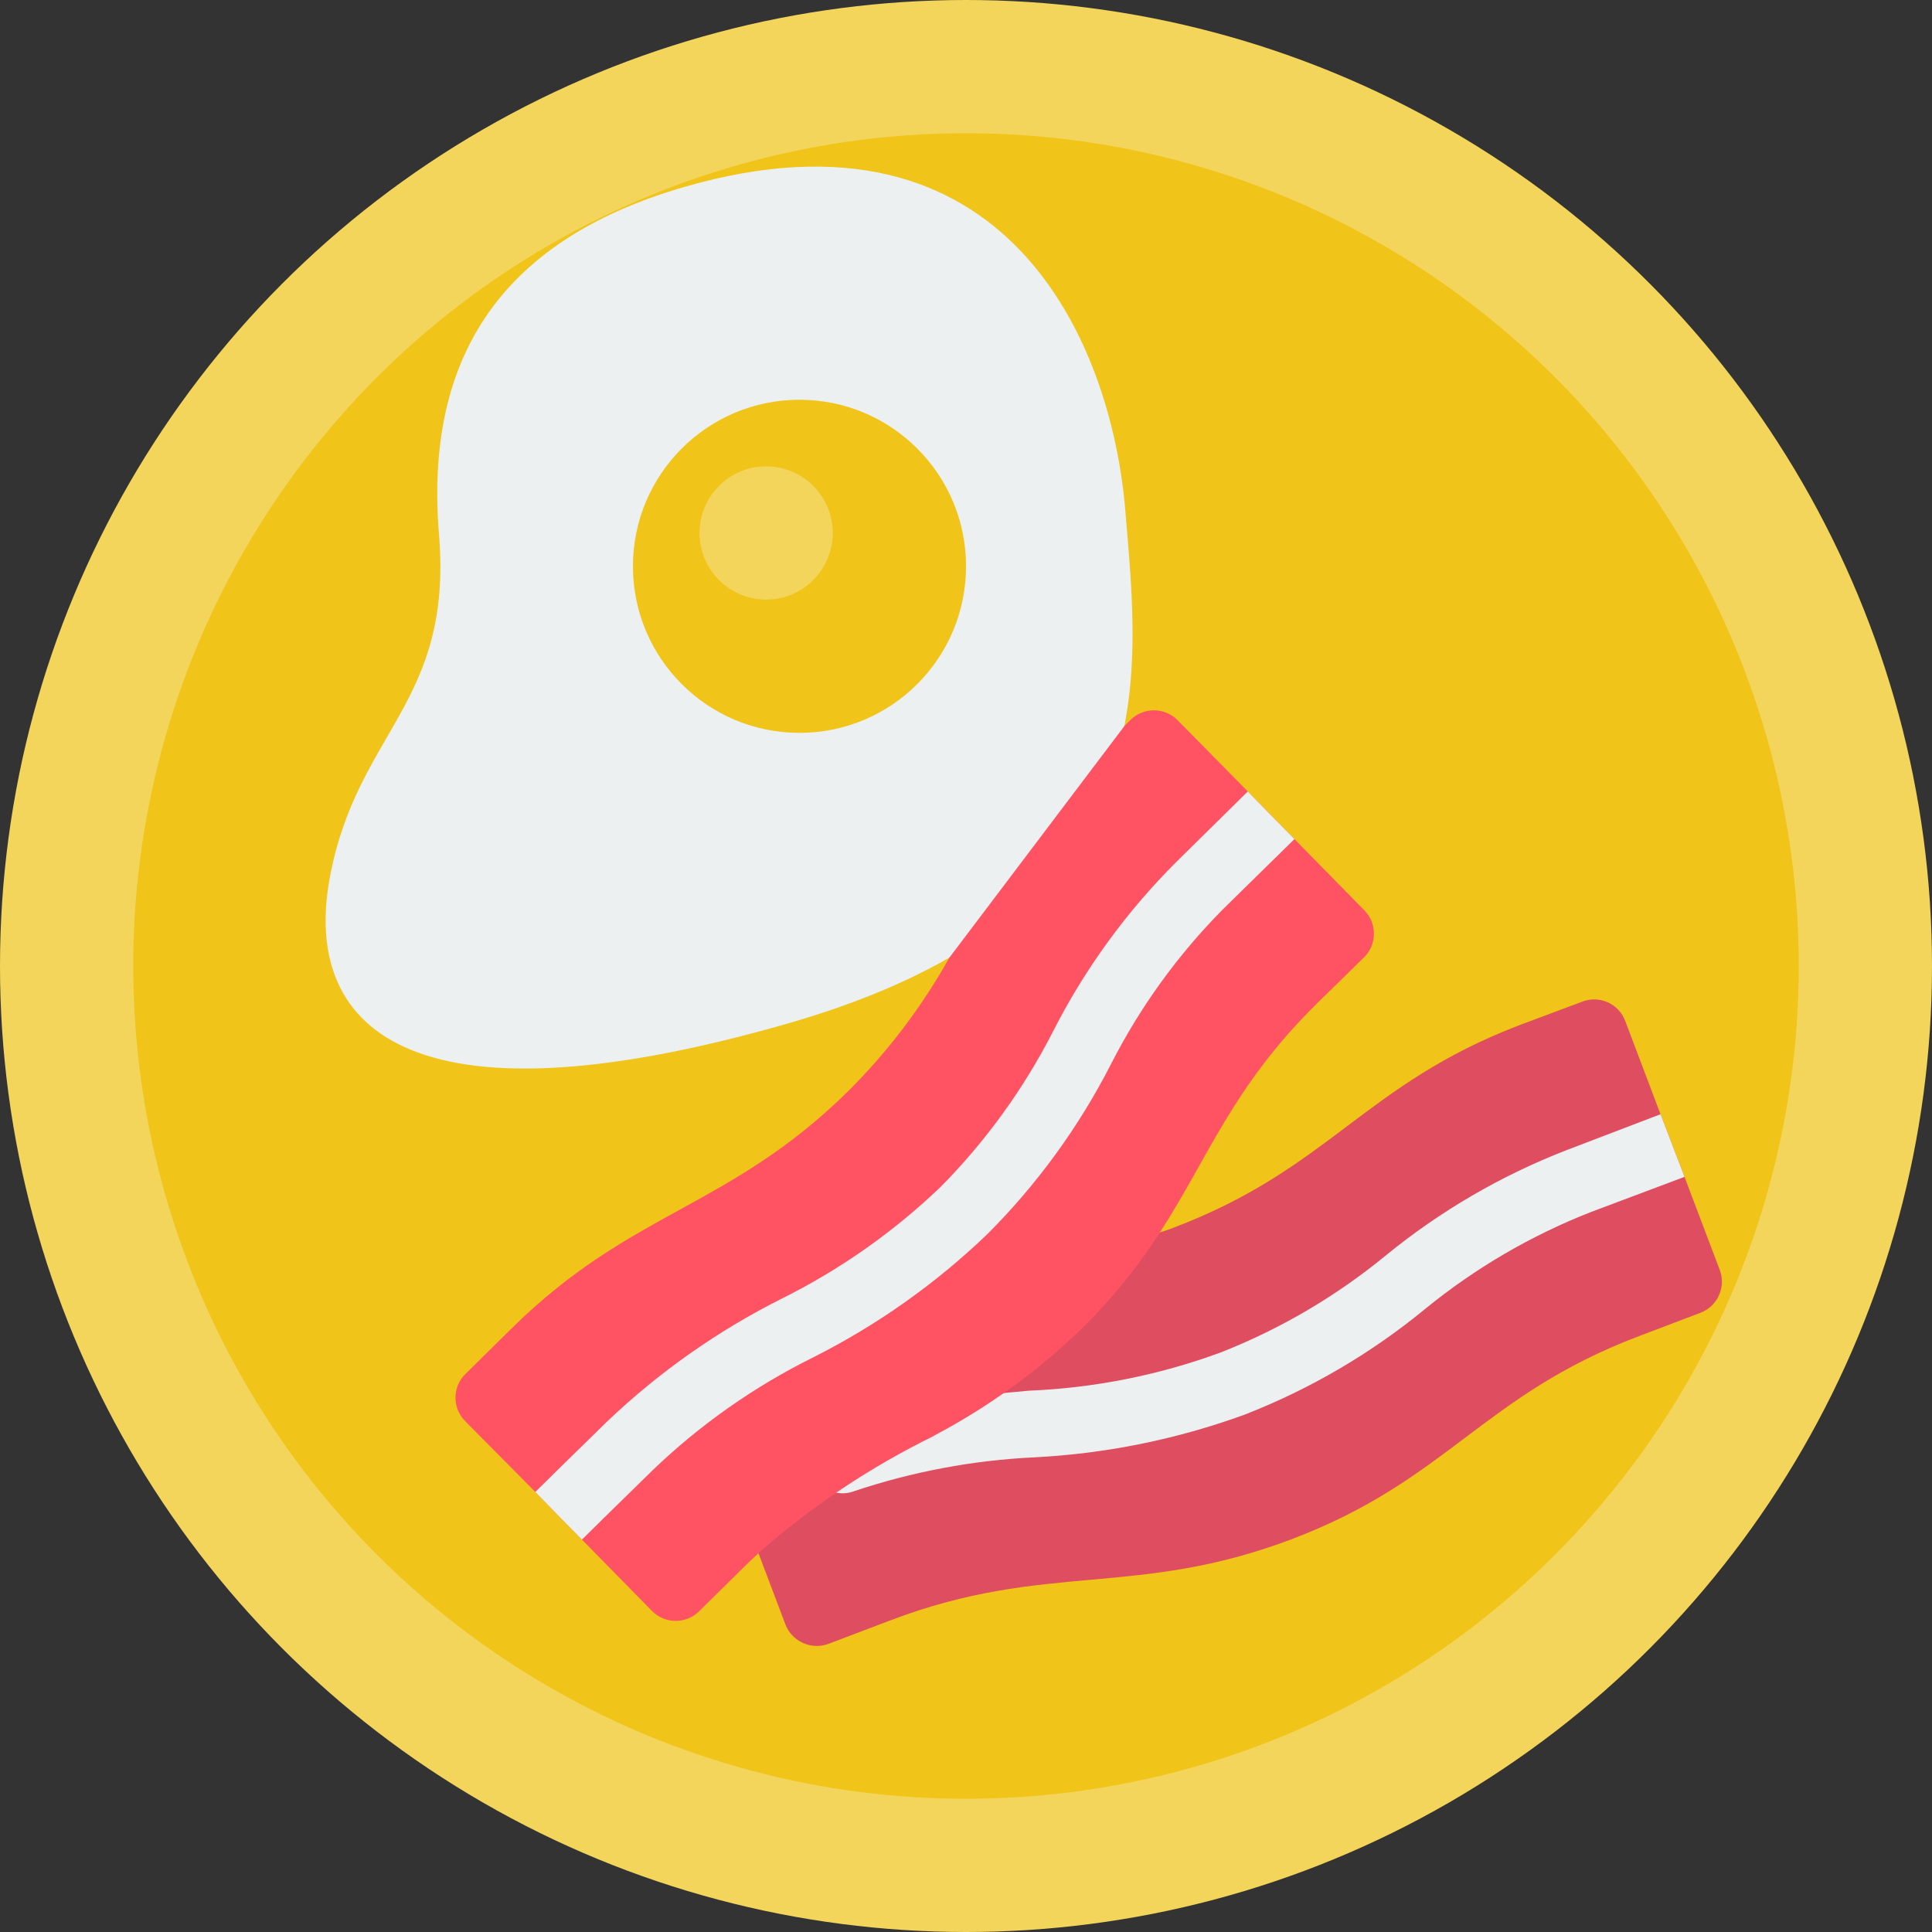 <svg height="512" viewBox="0 0 58 58" width="512" xmlns="http://www.w3.org/2000/svg"><rect x="0" y="0" width="58" height="58" fill="#333333" stroke="none"/><g id="Page-1" fill="none" fill-rule="evenodd"><g id="002---Eggs-and-Bacon" fill-rule="nonzero"><circle id="Oval" cx="29" cy="29" fill="#f3d55b" r="29"/><circle id="Oval" cx="29" cy="29" fill="#f0c419" r="25"/><path id="Shape" d="m20.585 5.6c-5.767 1.655-7.824 5.366-7.406 10.448s-2.465 5.906-3.279 10.303 2.2 7.689 13.736 4.379 10.564-10.314 10.147-15.396-3.583-12.496-13.198-9.734z" fill="#ecf0f1"/><circle id="Oval" cx="24.001" cy="17.001" fill="#f0c419" r="5"/><path id="Shape" d="m51.05 39.41-1.87.71c-4.68 1.78-5.73 4.32-10.41 6.09s-7.36.66-12.03 2.43l-1.87.71c-.516.19-1.089-.068-1.29-.58l-.81-2.14v-.01l-.77-.62 6.55-4 6.27-5c.13-.04.27-.09.4-.14 4.68-1.77 5.74-4.31 10.41-6.09l1.87-.7c.248-.096.524-.088.766.02.242.109.431.31.524.56l1.06 2.8.36.94.36.94 1.06 2.8c.19.513-.069 1.084-.58 1.28z" fill="#df4d60"/><path id="Shape" d="m50.57 35.33-2.82 1.06c-1.794.704-3.467 1.682-4.96 2.9-1.63 1.341-3.463 2.414-5.43 3.18-2.025.738-4.148 1.169-6.3 1.28-1.848.087-3.676.431-5.43 1.02-.106.039-.217.06-.33.06-.423-.002-.8-.265-.95-.66-.182-.522.09-1.093.61-1.28 1.164-.416 2.367-.714 3.59-.89.81-.11 1.57-.18 2.33-.25 1.971-.08 3.918-.468 5.77-1.15 1.788-.704 3.454-1.682 4.94-2.9 1.64-1.343 3.483-2.416 5.46-3.18l2.8-1.07.36.94z" fill="#ecf0f1"/><path id="Shape" d="m40.95 28.74-1.43 1.4c-2.52 2.49-3.23 4.59-4.7 6.86-.677 1.057-1.472 2.033-2.37 2.91-1.312 1.266-2.797 2.341-4.41 3.19l-.01.01c-1.901.932-3.67 2.112-5.26 3.51v.01c-.12.11-.24.22-.36.34l-1.42 1.4c-.189.188-.445.293-.712.291-.267-.002-.521-.11-.708-.301l-2.1-2.14-.7-.71-.7-.72-2.11-2.13c-.385-.393-.381-1.023.01-1.41l1.43-1.41c3.56-3.5 6.47-3.56 10.04-7.06 1.203-1.194 2.233-2.551 3.06-4.03l5.26-6.96.18-.18c.393-.385 1.023-.381 1.41.01l2.11 2.14.69.71.71.72 2.1 2.14c.385.393.381 1.023-.01 1.41z" fill="#ff5364"/><path id="Shape" d="m38.86 25.19-2.14 2.1c-1.358 1.37-2.495 2.942-3.37 4.66-.963 1.883-2.214 3.604-3.71 5.1-1.549 1.487-3.312 2.734-5.23 3.7-1.762.873-3.38 2.01-4.8 3.37-1.36 1.33-1.91 1.87-2.11 2.07l-.03.03-.7-.71-.7-.72c.23-.23.79-.78 2.14-2.1 1.552-1.481 3.314-2.725 5.23-3.69 1.762-.873 3.38-2.01 4.8-3.37 1.355-1.371 2.492-2.943 3.37-4.66.959-1.886 2.211-3.607 3.71-5.1l2.14-2.11.69.71z" fill="#ecf0f1"/><circle id="Oval" cx="23" cy="16" fill="#f3d55b" r="2"/></g></g></svg>